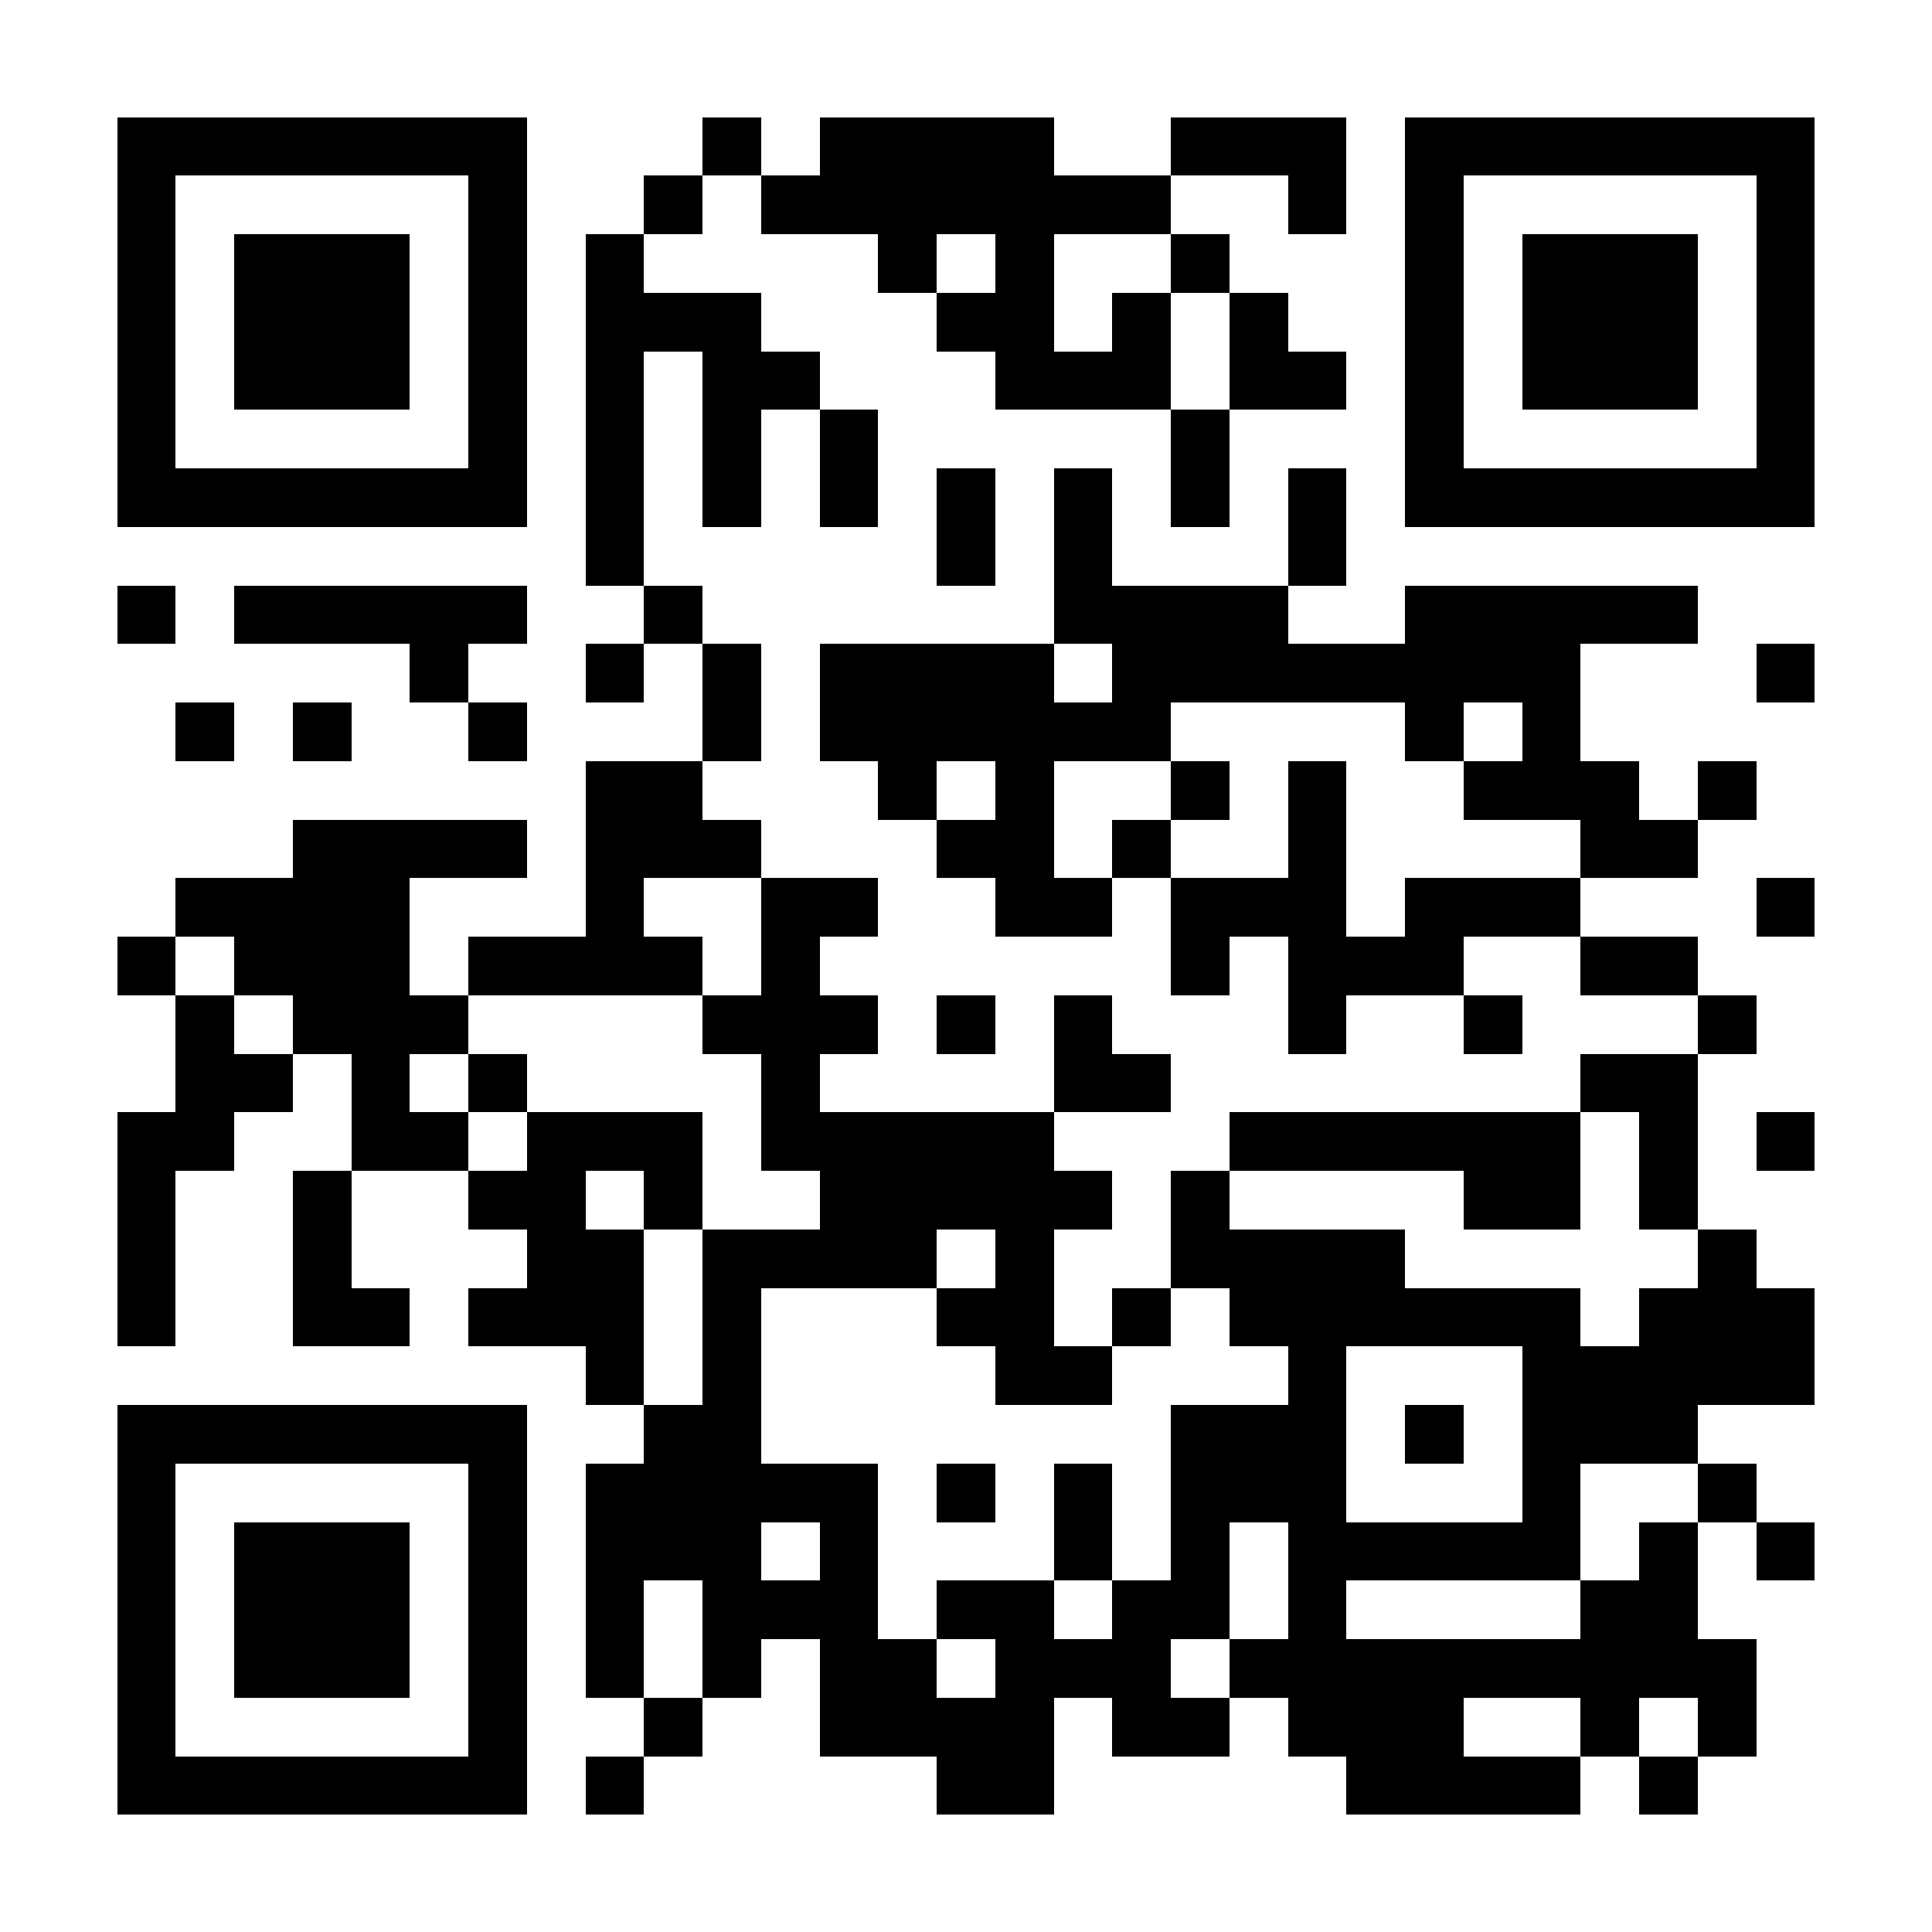 <svg xmlns="http://www.w3.org/2000/svg" width="512" height="512" viewBox="0 0 33 33" shape-rendering="crispEdges"><path fill="#ffffff" d="M0 0h33v33H0z"/><path stroke="#000000" d="M2 2.5h7m3 0h1m1 0h4m2 0h3m1 0h7M2 3.5h1m5 0h1m2 0h1m1 0h7m2 0h1m1 0h1m5 0h1M2 4.5h1m1 0h3m1 0h1m1 0h1m4 0h1m1 0h1m2 0h1m3 0h1m1 0h3m1 0h1M2 5.5h1m1 0h3m1 0h1m1 0h3m3 0h2m1 0h1m1 0h1m2 0h1m1 0h3m1 0h1M2 6.5h1m1 0h3m1 0h1m1 0h1m1 0h2m3 0h3m1 0h2m1 0h1m1 0h3m1 0h1M2 7.5h1m5 0h1m1 0h1m1 0h1m1 0h1m5 0h1m3 0h1m5 0h1M2 8.5h7m1 0h1m1 0h1m1 0h1m1 0h1m1 0h1m1 0h1m1 0h1m1 0h7M10 9.5h1m5 0h1m1 0h1m3 0h1M2 10.5h1m1 0h5m2 0h1m6 0h4m2 0h5M7 11.5h1m2 0h1m1 0h1m1 0h4m1 0h8m3 0h1M3 12.5h1m1 0h1m2 0h1m3 0h1m1 0h6m4 0h1m1 0h1M10 13.5h2m3 0h1m1 0h1m2 0h1m1 0h1m2 0h3m1 0h1M5 14.5h4m1 0h3m3 0h2m1 0h1m2 0h1m4 0h2M3 15.5h4m3 0h1m2 0h2m2 0h2m1 0h3m1 0h3m3 0h1M2 16.5h1m1 0h3m1 0h4m1 0h1m6 0h1m1 0h3m2 0h2M3 17.5h1m1 0h3m4 0h3m1 0h1m1 0h1m3 0h1m2 0h1m3 0h1M3 18.5h2m1 0h1m1 0h1m4 0h1m4 0h2m7 0h2M2 19.5h2m2 0h2m1 0h3m1 0h5m3 0h6m1 0h1m1 0h1M2 20.5h1m2 0h1m2 0h2m1 0h1m2 0h5m1 0h1m4 0h2m1 0h1M2 21.5h1m2 0h1m3 0h2m1 0h4m1 0h1m2 0h4m5 0h1M2 22.5h1m2 0h2m1 0h3m1 0h1m3 0h2m1 0h1m1 0h6m1 0h3M10 23.5h1m1 0h1m4 0h2m3 0h1m3 0h5M2 24.5h7m2 0h2m7 0h3m1 0h1m1 0h3M2 25.5h1m5 0h1m1 0h5m1 0h1m1 0h1m1 0h3m3 0h1m2 0h1M2 26.5h1m1 0h3m1 0h1m1 0h3m1 0h1m3 0h1m1 0h1m1 0h5m1 0h1m1 0h1M2 27.5h1m1 0h3m1 0h1m1 0h1m1 0h3m1 0h2m1 0h2m1 0h1m4 0h2M2 28.5h1m1 0h3m1 0h1m1 0h1m1 0h1m1 0h2m1 0h3m1 0h9M2 29.5h1m5 0h1m2 0h1m2 0h4m1 0h2m1 0h3m2 0h1m1 0h1M2 30.5h7m1 0h1m5 0h2m5 0h4m1 0h1"/></svg>
